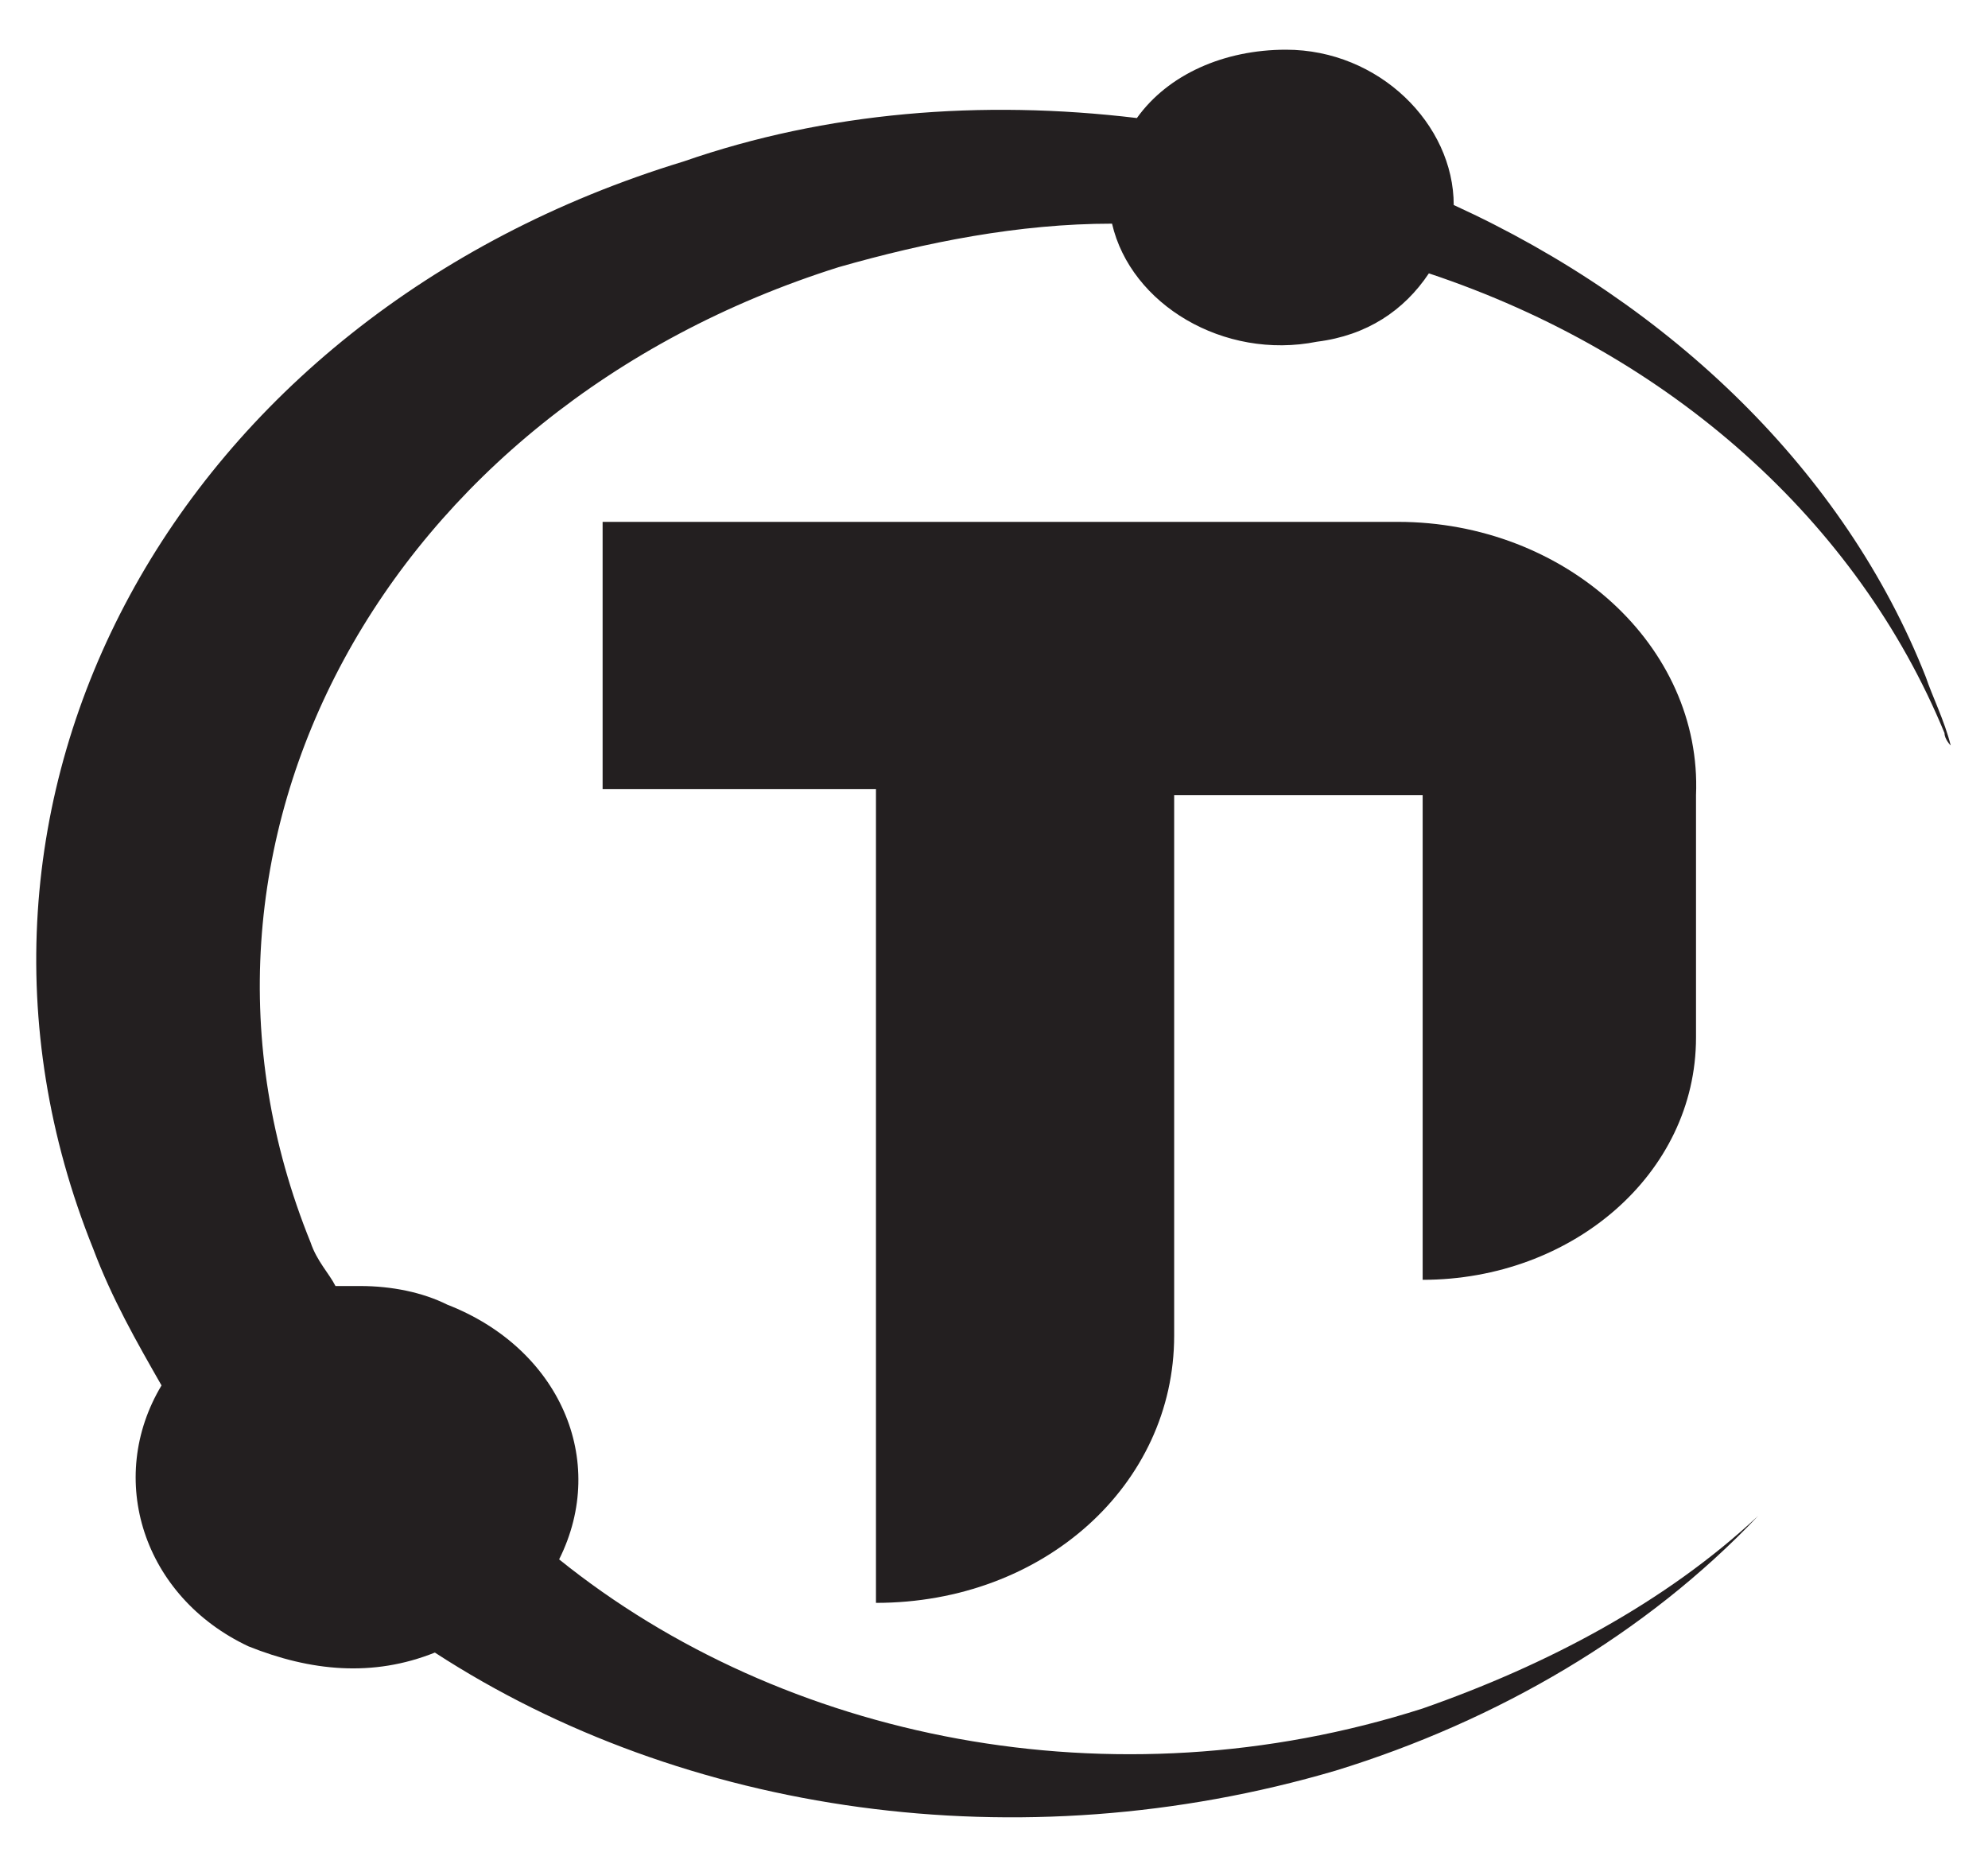 <?xml version="1.0" encoding="utf-8"?>
<!-- Generator: Adobe Illustrator 25.0.0, SVG Export Plug-In . SVG Version: 6.00 Build 0)  -->
<svg version="1.1" id="Layer_1" xmlns="http://www.w3.org/2000/svg" xmlns:xlink="http://www.w3.org/1999/xlink" x="0px" y="0px"
	 viewBox="0 0 32 30" style="enable-background:new 0 0 32 30;" xml:space="preserve">
<style type="text/css">
	.st0{fill:#231F20;}
</style>
<g>
	<path class="st0" d="M22.5,8.4H9.7v4.3h4.4v13.1l0,0c2.7,0,4.8-1.9,4.8-4.3v-8.7h4v7.8l0,0c2.4,0,4.4-1.7,4.4-3.9l0,0v-3.9l0,0
		C27.4,10.4,25.2,8.4,22.5,8.4z"/>
	<path class="st0" d="M13.5,4.3c1.4-0.4,2.9-0.7,4.4-0.7c0.3,1.3,1.8,2.2,3.3,1.9C22,5.4,22.6,5,23,4.4c3.9,1.3,6.9,4,8.3,7.4
		c0,0.1,0.1,0.2,0.1,0.2c-0.1-0.4-0.3-0.8-0.4-1.1c-1.3-3.3-4.1-6-7.6-7.6l0,0c0-1.3-1.2-2.5-2.7-2.5c-1,0-1.9,0.4-2.4,1.1
		c-2.5-0.3-5-0.1-7.3,0.7C2.8,5.1-1.4,12.9,1.5,20.1c0.3,0.8,0.7,1.5,1.1,2.2c-0.9,1.5-0.3,3.4,1.4,4.2c1,0.4,2,0.5,3,0.1
		c4,2.6,9.4,3.4,14.5,1.9c2.6-0.8,5-2.2,6.8-4.1c-1.5,1.4-3.4,2.4-5.4,3.1c-5,1.6-10.3,0.5-13.9-2.4c0.8-1.6,0-3.4-1.8-4.1
		c-0.4-0.2-0.9-0.3-1.4-0.3c-0.1,0-0.3,0-0.4,0C5.3,20.5,5.1,20.3,5,20C2.4,13.6,6.2,6.6,13.5,4.3z"/>
</g>
</svg>
